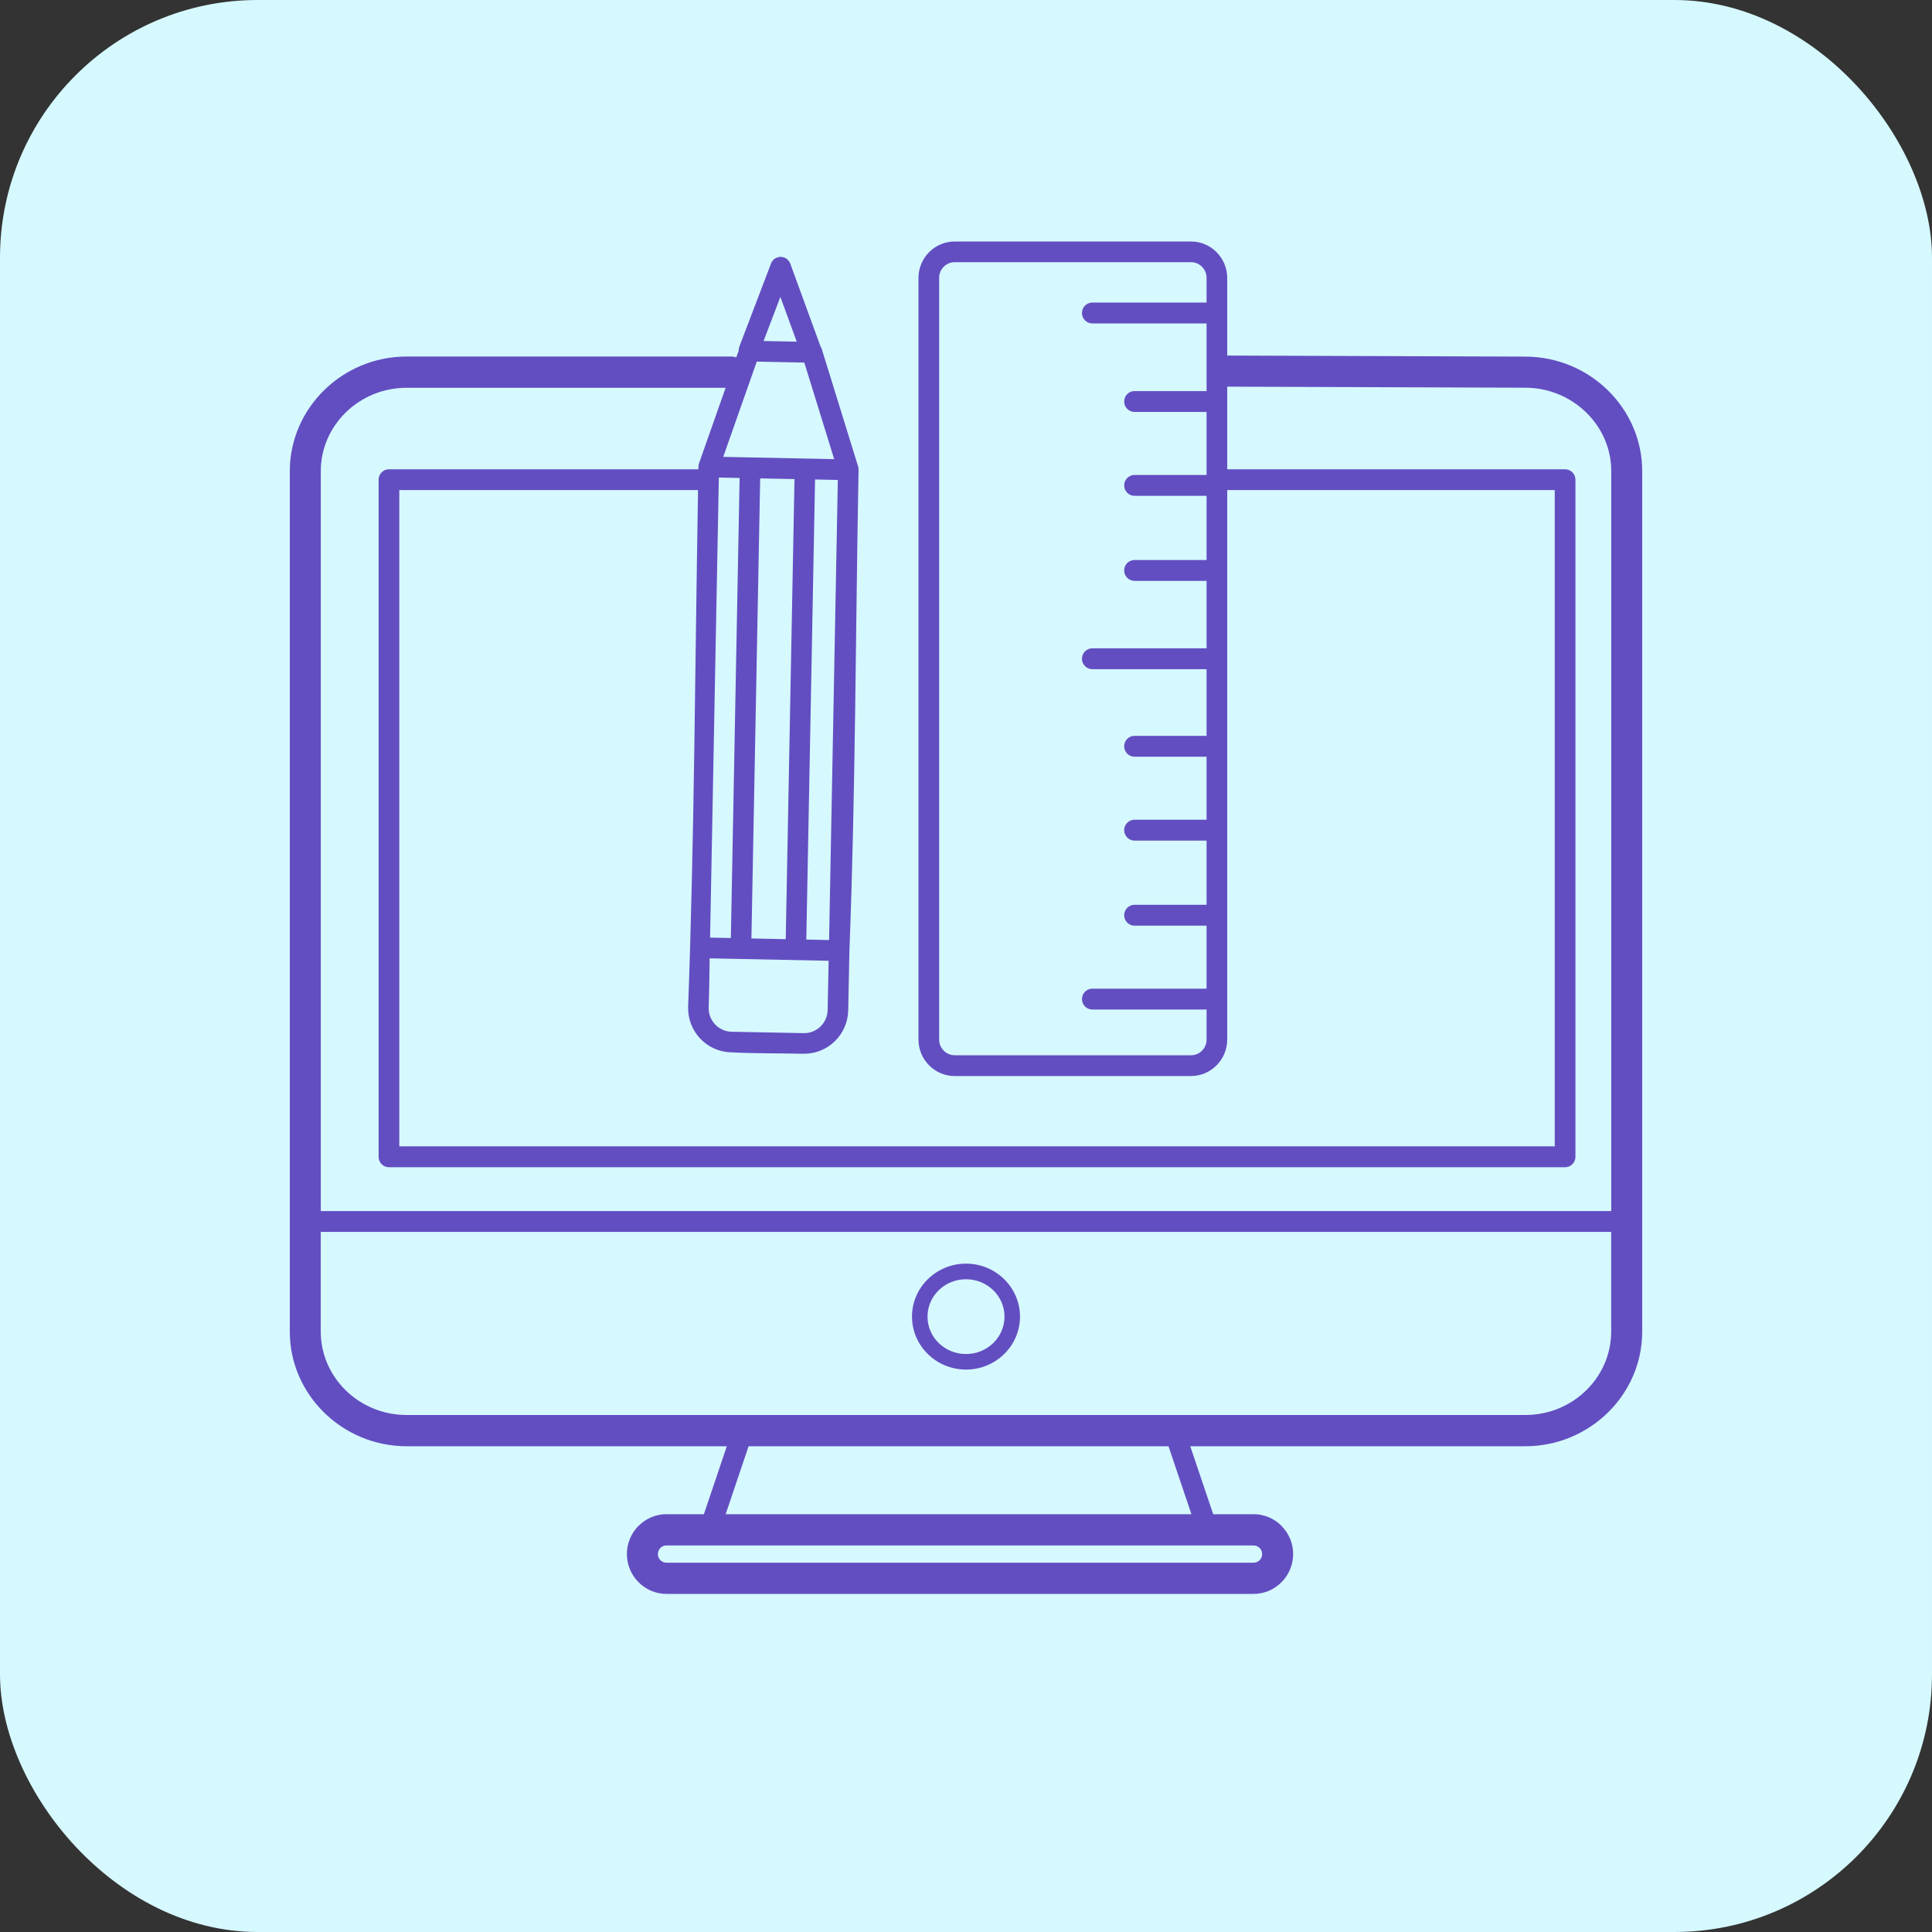 <svg width="150" height="150" viewBox="0 0 150 150" fill="none" xmlns="http://www.w3.org/2000/svg">
<rect x="0" y="0" width="150" height="150" fill="#333333" stroke="none"/>
<rect width="150" height="150" rx="20" fill="#D6F8FF"/>
<path d="M72.916 21.586V80.713C72.916 81.047 73.051 81.35 73.271 81.572C73.49 81.793 73.791 81.93 74.122 81.93H92.475C92.806 81.93 93.109 81.793 93.326 81.575C93.543 81.353 93.678 81.05 93.678 80.716V78.38H84.806C84.365 78.38 84.004 78.019 84.004 77.57C84.004 77.124 84.362 76.76 84.806 76.76H93.678V71.867H88.084C87.642 71.867 87.281 71.506 87.281 71.057C87.281 70.611 87.639 70.247 88.084 70.247H93.678V65.263H88.084C87.642 65.263 87.281 64.902 87.281 64.453C87.281 64.007 87.639 63.643 88.084 63.643H93.678V58.75H88.084C87.642 58.75 87.281 58.389 87.281 57.94C87.281 57.494 87.639 57.13 88.084 57.13H93.678V51.955H84.806C84.365 51.955 84.004 51.594 84.004 51.145C84.004 50.699 84.362 50.335 84.806 50.335H93.678V45.099H88.084C87.642 45.099 87.281 44.738 87.281 44.289C87.281 43.843 87.639 43.479 88.084 43.479H93.678V38.495H88.084C87.642 38.495 87.281 38.134 87.281 37.685C87.281 37.239 87.639 36.875 88.084 36.875H93.678V31.982H88.084C87.642 31.982 87.281 31.621 87.281 31.172C87.281 30.726 87.639 30.362 88.084 30.362H93.678V25.111H84.806C84.365 25.111 84.004 24.75 84.004 24.301C84.004 23.855 84.362 23.491 84.806 23.491H93.678V21.571C93.678 21.238 93.543 20.934 93.323 20.713C93.103 20.491 92.803 20.355 92.472 20.355H74.119C73.788 20.355 73.487 20.491 73.268 20.713C73.048 20.934 72.913 21.238 72.913 21.571L72.916 21.586ZM125.097 95.644H24.903V103.389C24.903 105.163 25.649 106.777 26.845 107.948C28.051 109.128 29.723 109.859 31.564 109.859H118.43C120.271 109.859 121.943 109.128 123.149 107.948C124.348 106.777 125.091 105.163 125.091 103.389V95.644H125.097ZM24.903 94.027H125.097V36.578C125.097 34.806 124.354 33.199 123.158 32.028C121.946 30.845 120.274 30.108 118.433 30.102L95.281 30.02V31.181V36.436H121.513C121.955 36.436 122.316 36.797 122.316 37.245V89.814C122.316 90.26 121.958 90.624 121.513 90.624H30.198C29.756 90.624 29.395 90.263 29.395 89.814V37.245C29.395 36.8 29.753 36.436 30.198 36.436H54.223L54.226 36.284C54.22 36.184 54.235 36.078 54.271 35.977L56.337 30.108H31.567C29.726 30.108 28.054 30.839 26.848 32.019C25.649 33.19 24.906 34.803 24.906 36.578V94.027H24.903ZM75 98.108C76.152 98.108 77.198 98.566 77.956 99.309C78.72 100.055 79.192 101.083 79.192 102.221C79.192 103.359 78.72 104.39 77.956 105.133C77.198 105.873 76.152 106.334 75 106.334C73.848 106.334 72.802 105.876 72.044 105.133C71.28 104.387 70.808 103.359 70.808 102.221C70.808 101.083 71.28 100.052 72.044 99.309C72.802 98.569 73.848 98.108 75 98.108ZM77.12 100.176C76.579 99.648 75.83 99.321 75 99.321C74.17 99.321 73.418 99.648 72.88 100.176C72.345 100.701 72.011 101.423 72.011 102.224C72.011 103.022 72.342 103.747 72.88 104.272C73.421 104.799 74.17 105.127 75 105.127C75.83 105.127 76.582 104.799 77.12 104.272C77.655 103.747 77.989 103.025 77.989 102.224C77.989 101.426 77.658 100.701 77.12 100.176ZM51.736 117.562H54.65L56.43 112.286H31.567C29.083 112.286 26.818 111.288 25.176 109.683C23.526 108.07 22.5 105.843 22.5 103.389V36.578C22.5 34.127 23.526 31.897 25.176 30.284C26.821 28.679 29.083 27.681 31.567 27.681H56.773C56.912 27.681 57.044 27.705 57.167 27.747L57.351 27.229C57.348 27.126 57.363 27.016 57.402 26.913L59.838 20.525C59.907 20.288 60.081 20.085 60.331 19.994C60.746 19.839 61.206 20.054 61.359 20.473L63.702 26.889C63.756 26.968 63.795 27.059 63.819 27.153L66.625 36.22C66.658 36.323 66.667 36.429 66.658 36.53C66.423 48.885 66.426 61.496 65.948 73.815L65.855 78.441C65.837 79.388 65.437 80.24 64.808 80.85C64.18 81.459 63.32 81.829 62.385 81.811C60.529 81.775 58.578 81.796 56.734 81.702C55.808 81.675 54.975 81.274 54.377 80.649C53.772 80.015 53.408 79.151 53.426 78.207C53.916 64.869 53.962 51.409 54.196 38.049H31.001V89.001H120.71V38.049H95.281V44.289V51.142V57.937V64.45V71.051V77.564V80.71C95.281 81.487 94.965 82.197 94.457 82.709L94.454 82.712C93.945 83.225 93.245 83.543 92.472 83.543H74.119C73.346 83.543 72.642 83.225 72.134 82.712C71.626 82.2 71.31 81.49 71.31 80.71V21.583C71.31 20.804 71.626 20.094 72.134 19.581C72.642 19.069 73.346 18.75 74.119 18.75H92.472C93.245 18.75 93.948 19.069 94.457 19.581C94.965 20.094 95.281 20.804 95.281 21.583V24.314V27.605L118.433 27.687C120.923 27.696 123.188 28.691 124.827 30.296C126.475 31.907 127.5 34.13 127.5 36.578V103.389C127.5 105.84 126.475 108.07 124.824 109.683C123.179 111.288 120.917 112.286 118.433 112.286H92.412L94.192 117.562H97.332C98.177 117.562 98.944 117.91 99.5 118.469V118.475C100.056 119.036 100.399 119.806 100.399 120.656C100.399 121.505 100.053 122.279 99.5 122.837L99.494 122.843C98.937 123.404 98.174 123.75 97.332 123.75H51.739C50.897 123.75 50.13 123.401 49.577 122.843L49.571 122.837C49.015 122.276 48.672 121.505 48.672 120.656C48.672 119.803 49.018 119.03 49.571 118.469H49.577C50.133 117.907 50.897 117.562 51.739 117.562H51.736ZM56.34 117.562H92.502L90.722 112.286H58.12L56.34 117.562ZM97.332 119.988H51.739C51.556 119.988 51.39 120.064 51.27 120.183L51.273 120.186C51.153 120.307 51.078 120.474 51.078 120.659C51.078 120.844 51.153 121.011 51.27 121.132C51.39 121.253 51.556 121.326 51.739 121.326H97.332C97.515 121.326 97.68 121.25 97.801 121.132C97.921 121.011 97.993 120.844 97.993 120.659C97.993 120.474 97.918 120.307 97.801 120.186L97.798 120.189C97.677 120.067 97.512 119.991 97.329 119.991L97.332 119.988ZM64.258 78.42L64.336 74.594L55.098 74.406C55.071 75.683 55.068 76.985 55.02 78.259C55.014 78.754 55.209 79.209 55.528 79.542C55.847 79.876 56.286 80.088 56.776 80.103C58.653 80.134 60.532 80.176 62.409 80.213C62.908 80.222 63.365 80.025 63.699 79.7C64.036 79.375 64.249 78.92 64.258 78.423V78.42ZM64.766 35.647L62.448 28.151L58.755 28.075L56.151 35.471L64.766 35.647ZM59.284 26.476L61.858 26.528L60.589 23.052L59.284 26.476ZM59.02 37.142L58.34 72.862L61.004 72.917L61.684 37.197L59.02 37.142ZM56.743 72.829L57.423 37.109L55.811 37.076L55.131 72.796L56.743 72.829ZM63.281 37.227L62.601 72.947L64.37 72.984L65.049 37.264L63.284 37.227H63.281Z" fill="#624EC1"/>
</svg>
